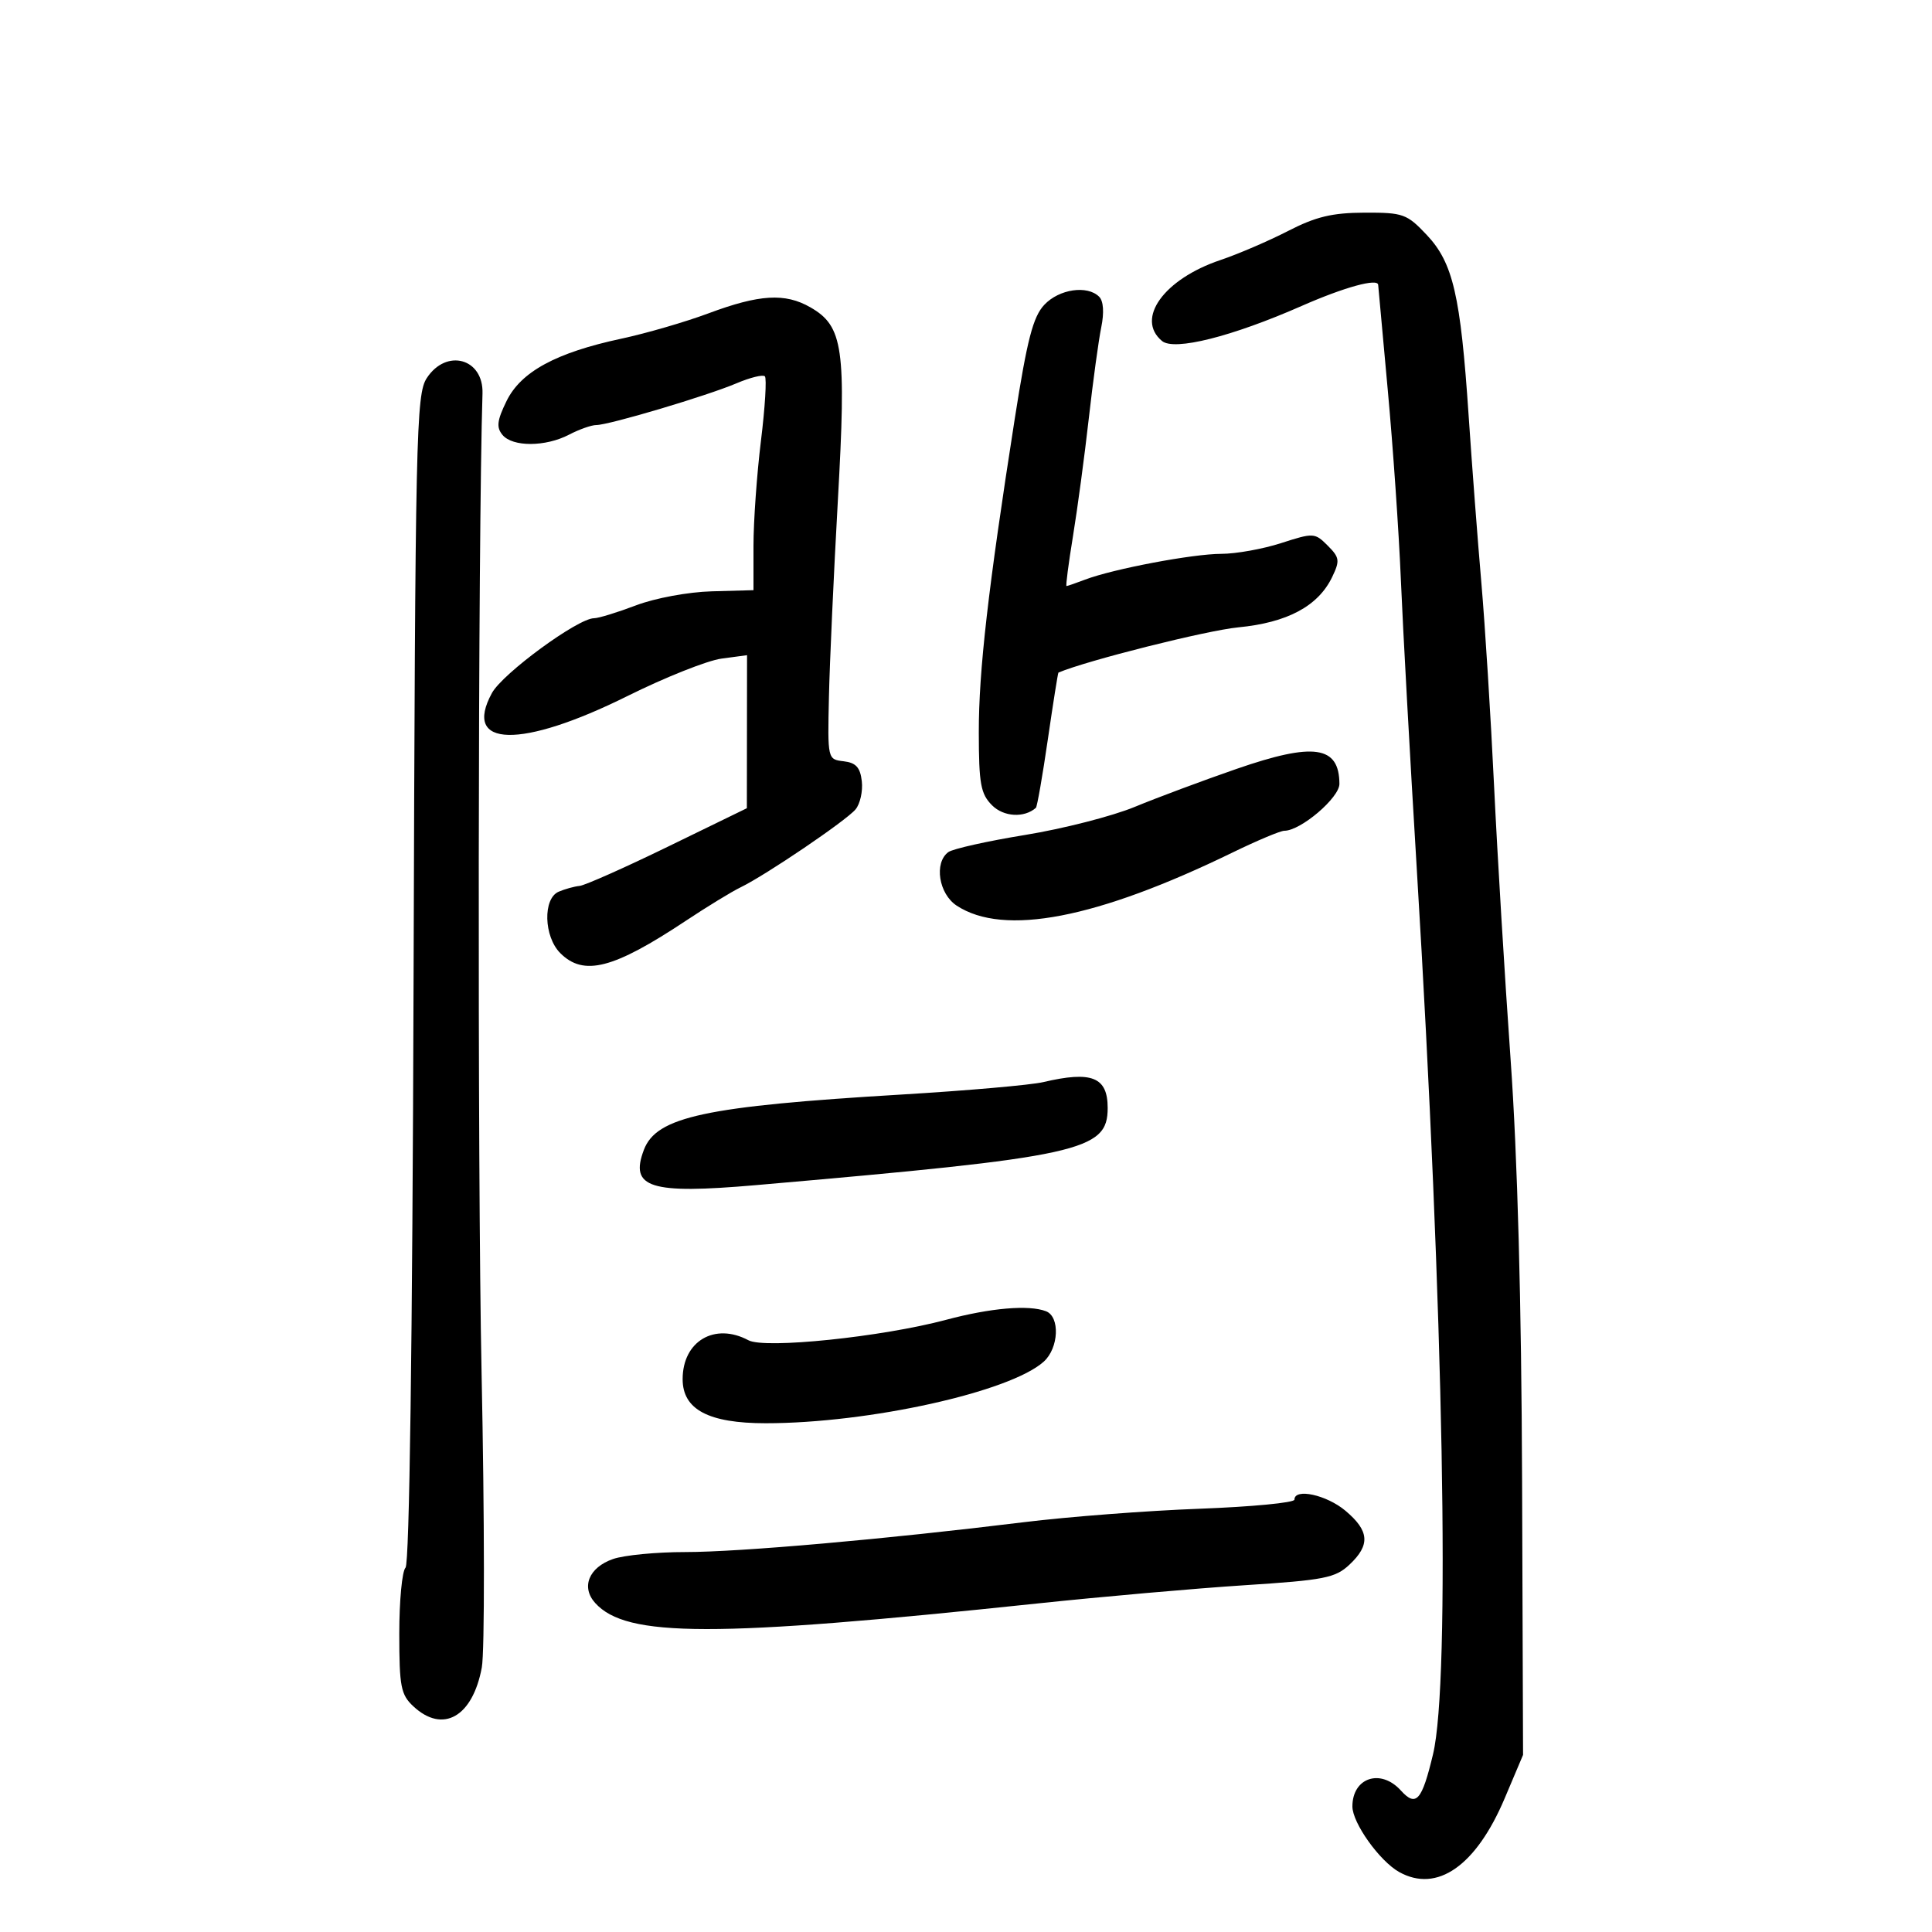 <svg xmlns="http://www.w3.org/2000/svg" width="300" height="300" viewBox="0 0 300 300" version="1.1">
	<path d="M 200 35.871 C 196.975 37.426, 192.250 39.456, 189.500 40.382 C 180.739 43.330, 176.288 49.505, 180.440 52.951 C 182.336 54.524, 191.263 52.281, 202.147 47.496 C 208.783 44.578, 213.986 43.154, 214.004 44.250 C 214.006 44.388, 214.673 51.700, 215.486 60.500 C 216.298 69.300, 217.216 82.575, 217.525 90 C 217.834 97.425, 218.948 117.675, 220.001 135 C 224.182 203.807, 225.232 261.043, 222.521 272.393 C 220.792 279.633, 219.893 280.645, 217.521 278.024 C 214.396 274.570, 210 276.021, 210 280.506 C 210 283.074, 214.234 289.003, 217.275 290.693 C 223.162 293.964, 229.206 289.734, 233.650 279.234 L 236.500 272.500 236.349 230 C 236.251 202.210, 235.633 179.539, 234.564 164.500 C 233.665 151.850, 232.510 132.725, 231.997 122 C 231.485 111.275, 230.597 97.100, 230.025 90.500 C 229.453 83.900, 228.563 72.200, 228.046 64.500 C 226.795 45.845, 225.625 40.805, 221.544 36.478 C 218.459 33.207, 217.884 33.001, 211.882 33.021 C 206.868 33.038, 204.321 33.648, 200 35.871 M 162.163 47.326 C 160.409 49.193, 159.502 52.693, 157.563 65.076 C 153.427 91.492, 151.975 104.165, 151.988 113.750 C 151.998 121.734, 152.281 123.281, 154.051 125.051 C 155.854 126.854, 159.047 127.036, 160.853 125.439 C 161.047 125.268, 161.882 120.486, 162.708 114.814 C 163.533 109.141, 164.274 104.472, 164.355 104.438 C 168.749 102.572, 187.366 97.890, 192.280 97.415 C 199.904 96.679, 204.688 94.115, 206.859 89.599 C 208.083 87.053, 208.014 86.570, 206.162 84.718 C 204.163 82.719, 203.963 82.708, 198.938 84.331 C 196.096 85.249, 191.910 86, 189.635 86.001 C 185.226 86.002, 172.865 88.341, 168.501 89.999 C 167.054 90.550, 165.752 91, 165.608 91 C 165.464 91, 165.917 87.513, 166.613 83.250 C 167.310 78.987, 168.413 70.775, 169.064 65 C 169.715 59.225, 170.587 52.847, 171.001 50.827 C 171.470 48.537, 171.348 46.748, 170.677 46.077 C 168.841 44.241, 164.458 44.884, 162.163 47.326 M 110 48.660 C 106.425 49.994, 100.350 51.760, 96.500 52.585 C 86.329 54.763, 80.879 57.724, 78.653 62.281 C 77.178 65.299, 77.052 66.358, 78.025 67.531 C 79.595 69.422, 84.702 69.404, 88.364 67.494 C 89.940 66.672, 91.845 66, 92.599 66 C 94.554 66, 109.776 61.468, 114.358 59.522 C 116.480 58.620, 118.465 58.132, 118.769 58.436 C 119.073 58.740, 118.800 63.240, 118.161 68.436 C 117.522 73.632, 117 80.979, 117 84.763 L 117 91.642 110.511 91.821 C 106.866 91.921, 101.717 92.876, 98.761 93.999 C 95.868 95.099, 92.933 95.999, 92.240 95.999 C 89.740 96, 78.044 104.572, 76.384 107.619 C 71.764 116.104, 80.888 116.302, 97.441 108.076 C 103.277 105.176, 109.841 102.563, 112.026 102.270 L 116 101.737 115.986 113.618 L 115.972 125.500 103.736 131.458 C 97.006 134.735, 90.825 137.482, 90 137.564 C 89.175 137.646, 87.713 138.050, 86.750 138.463 C 84.277 139.524, 84.431 145.431, 87 148 C 90.636 151.636, 95.241 150.450, 106.500 142.976 C 109.800 140.785, 113.625 138.449, 115 137.784 C 118.897 135.899, 131.413 127.413, 132.851 125.679 C 133.563 124.822, 133.999 122.856, 133.822 121.310 C 133.576 119.164, 132.909 118.431, 131 118.210 C 128.508 117.921, 128.501 117.890, 128.717 108.210 C 128.836 102.869, 129.460 89.131, 130.104 77.680 C 131.431 54.063, 130.944 50.652, 125.831 47.718 C 121.907 45.466, 117.926 45.703, 110 48.660 M 66.273 58.705 C 64.614 61.237, 64.482 67.233, 64.219 151.936 C 64.043 208.649, 63.577 242.823, 62.969 243.431 C 62.436 243.964, 62 248.567, 62 253.661 C 62 261.900, 62.241 263.147, 64.189 264.961 C 68.770 269.230, 73.392 266.604, 74.815 258.924 C 75.266 256.491, 75.248 235.825, 74.776 213 C 74.127 181.633, 74.221 83.270, 74.922 61.101 C 75.094 55.652, 69.322 54.053, 66.273 58.705 M 192 119.398 C 186.775 121.207, 179.662 123.862, 176.192 125.297 C 172.723 126.732, 165.073 128.691, 159.192 129.649 C 153.312 130.607, 147.938 131.808, 147.250 132.318 C 145.009 133.980, 145.767 138.801, 148.557 140.629 C 155.881 145.428, 170.267 142.657, 191.384 132.381 C 195.204 130.521, 198.827 129, 199.433 129 C 201.974 129, 208 123.866, 207.985 121.714 C 207.944 115.802, 204.024 115.234, 192 119.398 M 162 168.029 C 160.075 168.482, 150.175 169.351, 140 169.959 C 109.514 171.780, 101.937 173.405, 99.985 178.539 C 97.737 184.452, 100.917 185.458, 117.346 184.030 C 167.838 179.640, 172 178.727, 172 172.045 C 172 167.243, 169.538 166.254, 162 168.029 M 146.920 204.937 C 136.919 207.607, 118.776 209.486, 116.217 208.116 C 110.980 205.313, 106 208.255, 106 214.150 C 106 218.872, 110.012 221, 118.911 221 C 134.941 221, 156.878 216.135, 162.081 211.427 C 164.414 209.316, 164.624 204.453, 162.418 203.607 C 159.755 202.585, 153.825 203.094, 146.920 204.937 M 201 232.864 C 201 233.339, 194.363 233.975, 186.250 234.277 C 178.137 234.578, 165.875 235.517, 159 236.364 C 137.589 238.999, 114.845 241.005, 106.399 241.003 C 101.944 241.001, 96.900 241.488, 95.190 242.084 C 91.428 243.395, 90.193 246.450, 92.426 248.918 C 97.285 254.287, 110.755 254.302, 161 248.996 C 171.175 247.921, 185.708 246.641, 193.296 246.152 C 205.653 245.355, 207.348 245.022, 209.546 242.957 C 212.803 239.897, 212.640 237.717, 208.923 234.589 C 205.989 232.120, 201 231.034, 201 232.864" stroke="none" fill="black" fill-rule="evenodd"/>
</svg>